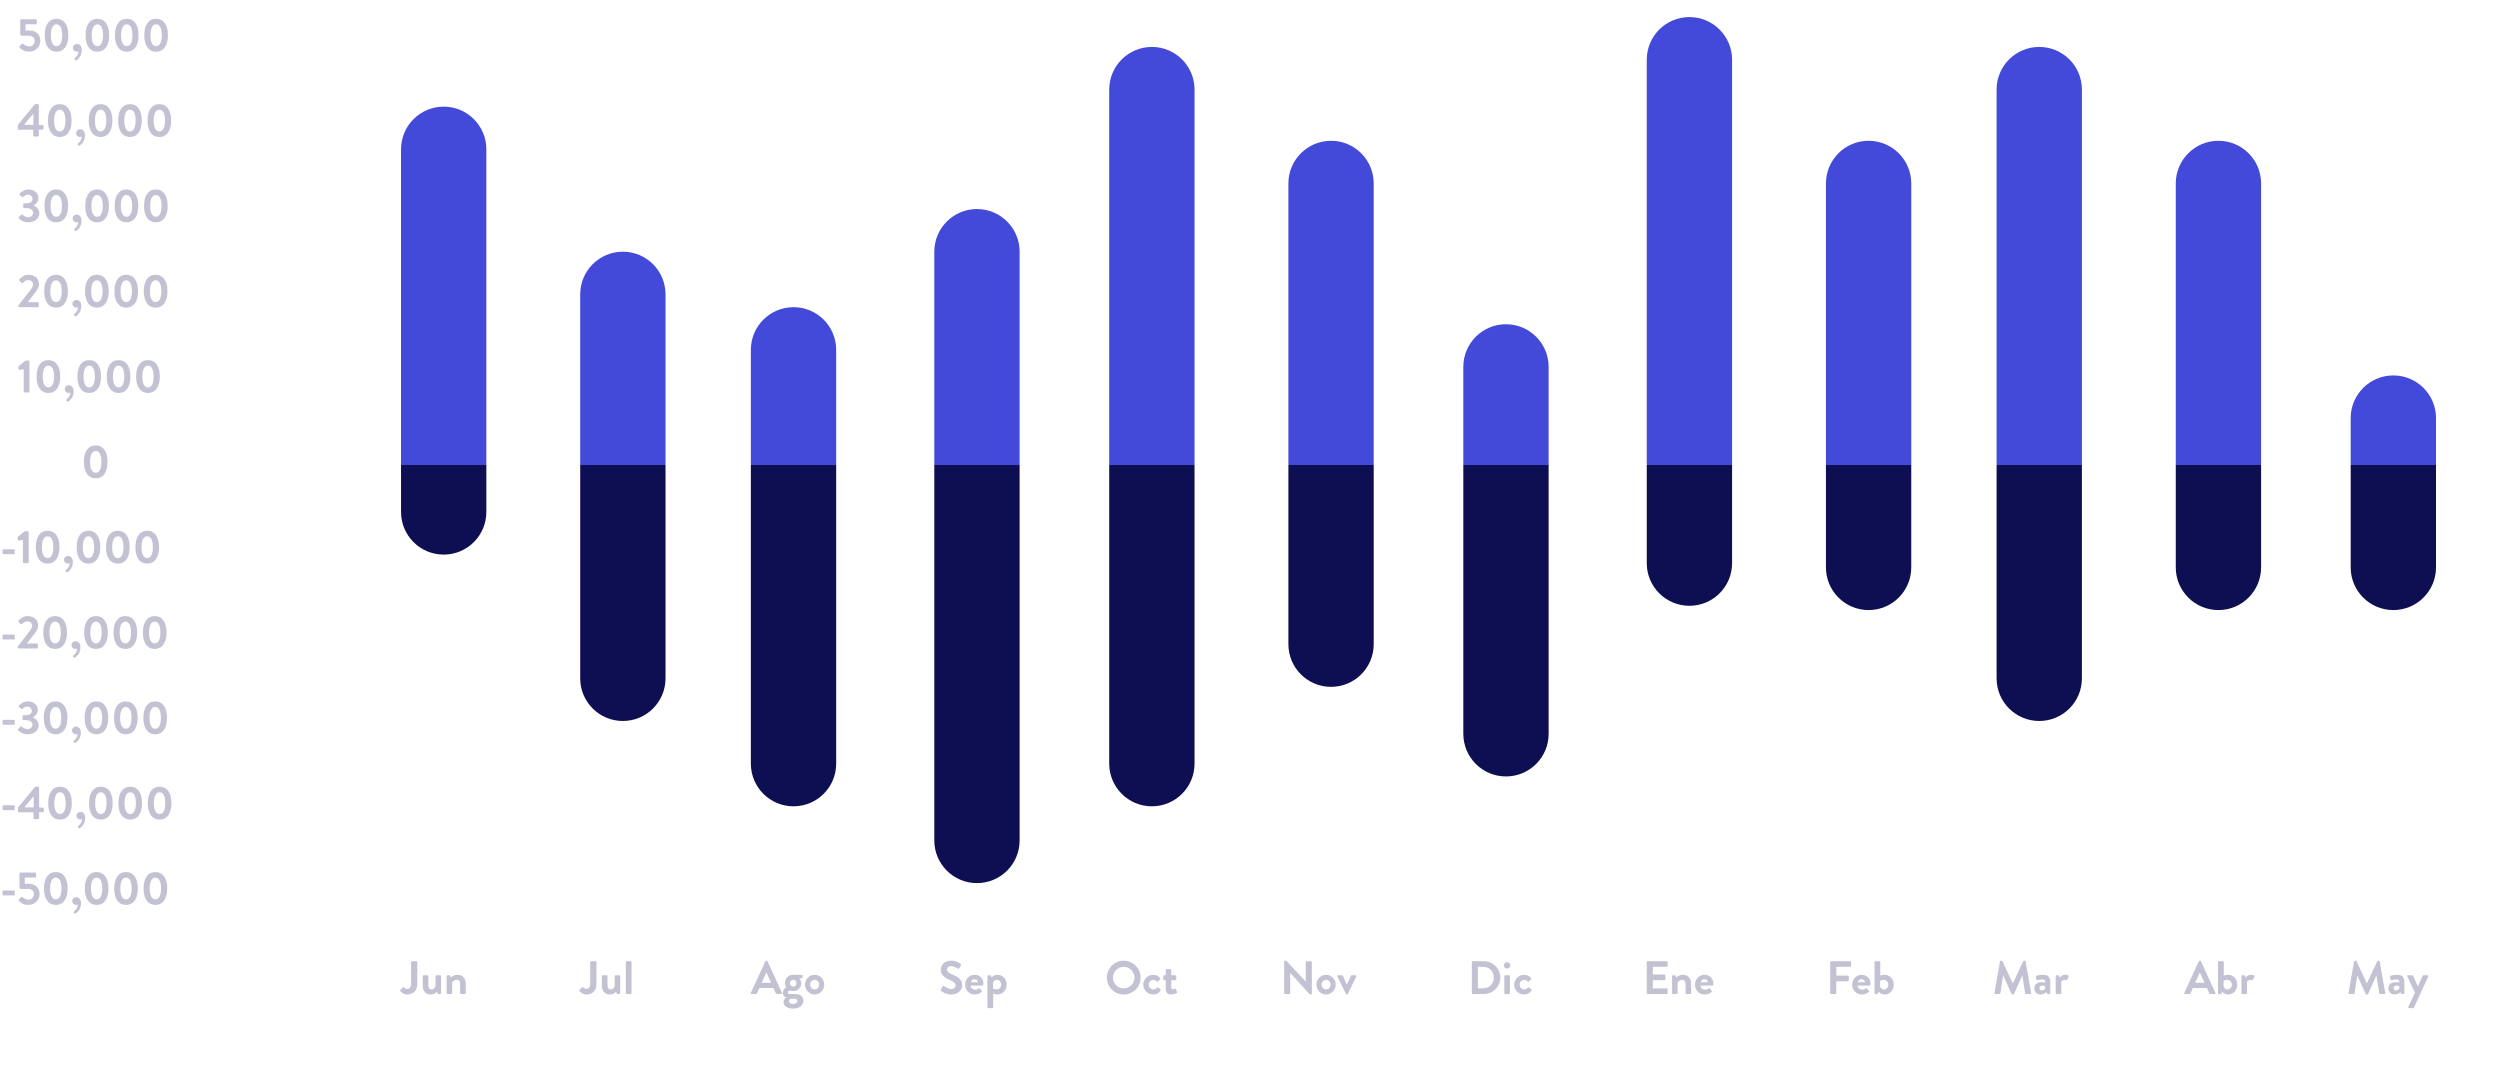 <svg width="586" height="253" viewBox="0 0 586 253" fill="none" xmlns="http://www.w3.org/2000/svg">
<path d="M4.385 30.405H7.784V31.791C7.784 31.901 7.883 32 7.993 32H8.906C9.016 32 9.115 31.901 9.115 31.791L9.104 30.383H9.984C10.105 30.383 10.193 30.284 10.193 30.174V29.492C10.193 29.382 10.105 29.294 9.984 29.294H9.104V24.608C9.104 24.487 9.005 24.399 8.895 24.399H8.301C8.224 24.399 8.169 24.432 8.136 24.465L4.176 29.283V30.196C4.176 30.306 4.264 30.405 4.385 30.405ZM5.628 29.261L7.828 26.621V29.261H5.628ZM14.007 32.11C15.767 32.11 16.779 30.669 16.779 28.26C16.779 25.851 15.767 24.41 14.007 24.41C12.246 24.41 11.235 25.851 11.235 28.26C11.235 30.669 12.246 32.11 14.007 32.11ZM14.007 30.812C13.159 30.812 12.675 29.899 12.675 28.26C12.675 26.632 13.159 25.708 14.007 25.708C14.854 25.708 15.338 26.632 15.338 28.26C15.338 29.899 14.854 30.812 14.007 30.812ZM17.845 31.219C17.845 31.703 18.252 32.11 18.736 32.11C18.967 32.11 19.143 32.022 19.154 32.022C19.154 32.946 18.395 33.518 18.274 33.628C18.164 33.716 18.153 33.837 18.23 33.925L18.395 34.101C18.494 34.2 18.571 34.189 18.67 34.123C19.077 33.87 19.924 33.1 19.924 31.747C19.924 30.658 19.286 30.306 18.813 30.306C18.252 30.306 17.845 30.724 17.845 31.219ZM23.578 32.11C25.338 32.11 26.35 30.669 26.35 28.26C26.35 25.851 25.338 24.41 23.578 24.41C21.818 24.41 20.806 25.851 20.806 28.26C20.806 30.669 21.818 32.11 23.578 32.11ZM23.578 30.812C22.731 30.812 22.247 29.899 22.247 28.26C22.247 26.632 22.731 25.708 23.578 25.708C24.425 25.708 24.909 26.632 24.909 28.26C24.909 29.899 24.425 30.812 23.578 30.812ZM30.463 32.11C32.224 32.11 33.236 30.669 33.236 28.26C33.236 25.851 32.224 24.41 30.463 24.41C28.703 24.41 27.692 25.851 27.692 28.26C27.692 30.669 28.703 32.11 30.463 32.11ZM30.463 30.812C29.616 30.812 29.133 29.899 29.133 28.26C29.133 26.632 29.616 25.708 30.463 25.708C31.311 25.708 31.794 26.632 31.794 28.26C31.794 29.899 31.311 30.812 30.463 30.812ZM37.349 32.11C39.109 32.11 40.121 30.669 40.121 28.26C40.121 25.851 39.109 24.41 37.349 24.41C35.589 24.41 34.577 25.851 34.577 28.26C34.577 30.669 35.589 32.11 37.349 32.11ZM37.349 30.812C36.502 30.812 36.018 29.899 36.018 28.26C36.018 26.632 36.502 25.708 37.349 25.708C38.196 25.708 38.68 26.632 38.68 28.26C38.68 29.899 38.196 30.812 37.349 30.812Z" fill="#0E0E52" fill-opacity="0.25"/>
<path d="M4.627 11.197C4.902 11.527 5.617 12.11 6.794 12.11C8.312 12.11 9.456 10.966 9.456 9.591C9.456 8.15 8.499 7.149 6.937 7.149H5.991V5.686H8.433C8.554 5.686 8.642 5.587 8.642 5.477V4.729C8.642 4.619 8.554 4.52 8.433 4.52H4.957C4.836 4.52 4.748 4.619 4.748 4.729V7.974C4.748 8.15 4.869 8.359 5.089 8.359H6.783C7.652 8.359 8.114 8.909 8.114 9.591C8.114 10.284 7.586 10.889 6.838 10.889C6.101 10.889 5.463 10.317 5.419 10.273C5.331 10.196 5.232 10.218 5.155 10.284L4.605 10.823C4.473 10.955 4.484 11.032 4.627 11.197ZM13.255 12.11C15.014 12.11 16.026 10.669 16.026 8.26C16.026 5.851 15.014 4.41 13.255 4.41C11.495 4.41 10.482 5.851 10.482 8.26C10.482 10.669 11.495 12.11 13.255 12.11ZM13.255 10.812C12.408 10.812 11.924 9.899 11.924 8.26C11.924 6.632 12.408 5.708 13.255 5.708C14.101 5.708 14.585 6.632 14.585 8.26C14.585 9.899 14.101 10.812 13.255 10.812ZM17.093 11.219C17.093 11.703 17.5 12.11 17.984 12.11C18.215 12.11 18.391 12.022 18.402 12.022C18.402 12.946 17.643 13.518 17.522 13.628C17.412 13.716 17.401 13.837 17.478 13.925L17.643 14.101C17.742 14.2 17.819 14.189 17.918 14.123C18.325 13.87 19.172 13.1 19.172 11.747C19.172 10.658 18.534 10.306 18.061 10.306C17.5 10.306 17.093 10.724 17.093 11.219ZM22.826 12.11C24.586 12.11 25.598 10.669 25.598 8.26C25.598 5.851 24.586 4.41 22.826 4.41C21.066 4.41 20.054 5.851 20.054 8.26C20.054 10.669 21.066 12.11 22.826 12.11ZM22.826 10.812C21.979 10.812 21.495 9.899 21.495 8.26C21.495 6.632 21.979 5.708 22.826 5.708C23.673 5.708 24.157 6.632 24.157 8.26C24.157 9.899 23.673 10.812 22.826 10.812ZM29.712 12.11C31.472 12.11 32.484 10.669 32.484 8.26C32.484 5.851 31.472 4.41 29.712 4.41C27.952 4.41 26.94 5.851 26.94 8.26C26.94 10.669 27.952 12.11 29.712 12.11ZM29.712 10.812C28.865 10.812 28.381 9.899 28.381 8.26C28.381 6.632 28.865 5.708 29.712 5.708C30.559 5.708 31.043 6.632 31.043 8.26C31.043 9.899 30.559 10.812 29.712 10.812ZM36.597 12.11C38.357 12.11 39.369 10.669 39.369 8.26C39.369 5.851 38.357 4.41 36.597 4.41C34.837 4.41 33.825 5.851 33.825 8.26C33.825 10.669 34.837 12.11 36.597 12.11ZM36.597 10.812C35.75 10.812 35.266 9.899 35.266 8.26C35.266 6.632 35.75 5.708 36.597 5.708C37.444 5.708 37.928 6.632 37.928 8.26C37.928 9.899 37.444 10.812 36.597 10.812Z" fill="#0E0E52" fill-opacity="0.25"/>
<path d="M4.396 51.131C4.638 51.417 5.309 52.11 6.684 52.11C8.202 52.11 9.214 51.208 9.214 49.965C9.214 48.986 8.4 48.392 7.883 48.172V48.139C8.378 47.908 9.016 47.27 9.016 46.423C9.016 45.191 7.949 44.41 6.673 44.41C5.441 44.41 4.605 45.378 4.605 45.378C4.528 45.455 4.517 45.587 4.605 45.664L5.144 46.17C5.243 46.258 5.364 46.247 5.441 46.159C5.628 45.939 5.98 45.631 6.552 45.631C7.113 45.631 7.619 46.038 7.619 46.643C7.619 47.204 7.157 47.655 6.255 47.655H5.639C5.507 47.655 5.43 47.732 5.43 47.875V48.568C5.43 48.7 5.518 48.788 5.639 48.788H6.255C7.245 48.788 7.773 49.305 7.773 49.877C7.773 50.482 7.201 50.911 6.607 50.911C5.936 50.911 5.287 50.361 5.254 50.317C5.166 50.229 5.067 50.229 4.968 50.317L4.407 50.856C4.341 50.933 4.33 51.054 4.396 51.131ZM13.19 52.11C14.95 52.11 15.962 50.669 15.962 48.26C15.962 45.851 14.95 44.41 13.19 44.41C11.43 44.41 10.418 45.851 10.418 48.26C10.418 50.669 11.43 52.11 13.19 52.11ZM13.19 50.812C12.343 50.812 11.859 49.899 11.859 48.26C11.859 46.632 12.343 45.708 13.19 45.708C14.037 45.708 14.521 46.632 14.521 48.26C14.521 49.899 14.037 50.812 13.19 50.812ZM17.029 51.219C17.029 51.703 17.436 52.11 17.92 52.11C18.151 52.11 18.327 52.022 18.338 52.022C18.338 52.946 17.579 53.518 17.458 53.628C17.348 53.716 17.337 53.837 17.414 53.925L17.579 54.101C17.678 54.2 17.755 54.189 17.854 54.123C18.261 53.87 19.108 53.1 19.108 51.747C19.108 50.658 18.47 50.306 17.997 50.306C17.436 50.306 17.029 50.724 17.029 51.219ZM22.761 52.11C24.521 52.11 25.533 50.669 25.533 48.26C25.533 45.851 24.521 44.41 22.761 44.41C21.001 44.41 19.989 45.851 19.989 48.26C19.989 50.669 21.001 52.11 22.761 52.11ZM22.761 50.812C21.914 50.812 21.43 49.899 21.43 48.26C21.43 46.632 21.914 45.708 22.761 45.708C23.608 45.708 24.092 46.632 24.092 48.26C24.092 49.899 23.608 50.812 22.761 50.812ZM29.647 52.11C31.407 52.11 32.419 50.669 32.419 48.26C32.419 45.851 31.407 44.41 29.647 44.41C27.887 44.41 26.875 45.851 26.875 48.26C26.875 50.669 27.887 52.11 29.647 52.11ZM29.647 50.812C28.8 50.812 28.316 49.899 28.316 48.26C28.316 46.632 28.8 45.708 29.647 45.708C30.494 45.708 30.978 46.632 30.978 48.26C30.978 49.899 30.494 50.812 29.647 50.812ZM36.533 52.11C38.293 52.11 39.305 50.669 39.305 48.26C39.305 45.851 38.293 44.41 36.533 44.41C34.773 44.41 33.761 45.851 33.761 48.26C33.761 50.669 34.773 52.11 36.533 52.11ZM36.533 50.812C35.686 50.812 35.202 49.899 35.202 48.26C35.202 46.632 35.686 45.708 36.533 45.708C37.38 45.708 37.864 46.632 37.864 48.26C37.864 49.899 37.38 50.812 36.533 50.812Z" fill="#0E0E52" fill-opacity="0.25"/>
<path d="M114 120C114 125.523 109.523 130 104 130V130C98.477 130 94 125.523 94 120L94 109L114 109L114 120Z" fill="#0E0E52"/>
<path d="M239 197C239 202.523 234.523 207 229 207V207C223.477 207 219 202.523 219 197L219 109L239 109L239 197Z" fill="#0E0E52"/>
<path d="M571 133C571 138.523 566.523 143 561 143V143C555.477 143 551 138.523 551 133L551 109L571 109L571 133Z" fill="#0E0E52"/>
<path d="M530 133C530 138.523 525.523 143 520 143V143C514.477 143 510 138.523 510 133L510 109L530 109L530 133Z" fill="#0E0E52"/>
<path d="M488 159C488 164.523 483.523 169 478 169V169C472.477 169 468 164.523 468 159L468 109L488 109L488 159Z" fill="#0E0E52"/>
<path d="M448 133C448 138.523 443.523 143 438 143V143C432.477 143 428 138.523 428 133L428 109L448 109L448 133Z" fill="#0E0E52"/>
<path d="M406 132C406 137.523 401.523 142 396 142V142C390.477 142 386 137.523 386 132L386 109L406 109L406 132Z" fill="#0E0E52"/>
<path d="M363 172C363 177.523 358.523 182 353 182V182C347.477 182 343 177.523 343 172L343 109L363 109L363 172Z" fill="#0E0E52"/>
<path d="M322 151C322 156.523 317.523 161 312 161V161C306.477 161 302 156.523 302 151L302 109L322 109L322 151Z" fill="#0E0E52"/>
<path d="M196 179C196 184.523 191.523 189 186 189V189C180.477 189 176 184.523 176 179L176 109L196 109L196 179Z" fill="#0E0E52"/>
<path d="M156 159C156 164.523 151.523 169 146 169V169C140.477 169 136 164.523 136 159L136 109L156 109L156 159Z" fill="#0E0E52"/>
<path d="M280 179C280 184.523 275.523 189 270 189V189C264.477 189 260 184.523 260 179L260 109L280 109L280 179Z" fill="#0E0E52"/>
<path d="M345.001 232.791C345.001 232.901 345.089 233 345.199 233H347.806C349.929 233 351.667 231.273 351.667 229.139C351.667 227.027 349.929 225.3 347.806 225.3H345.199C345.089 225.3 345.001 225.399 345.001 225.509V232.791ZM346.42 231.658V226.631H347.674C349.104 226.631 350.149 227.709 350.149 229.139C350.149 230.58 349.104 231.658 347.674 231.658H346.42ZM353.258 227.038C353.687 227.038 354.028 226.697 354.028 226.279C354.028 225.861 353.687 225.52 353.258 225.52C352.84 225.52 352.51 225.861 352.51 226.279C352.51 226.697 352.84 227.038 353.258 227.038ZM352.609 232.791C352.609 232.901 352.708 233 352.818 233H353.731C353.841 233 353.94 232.901 353.94 232.791V228.809C353.94 228.688 353.841 228.6 353.731 228.6H352.818C352.708 228.6 352.609 228.688 352.609 228.809V232.791ZM354.922 230.8C354.922 232.12 356.011 233.11 357.254 233.11C358.035 233.11 358.618 232.769 358.992 232.186C359.069 232.076 359.025 231.966 358.915 231.878L358.442 231.471C358.354 231.405 358.244 231.427 358.167 231.504C357.969 231.691 357.76 231.922 357.287 231.922C356.693 231.922 356.22 231.427 356.22 230.8C356.22 230.184 356.704 229.678 357.298 229.678C357.606 229.678 357.881 229.832 358.057 230.03C358.134 230.096 358.233 230.151 358.332 230.063L358.838 229.579C358.948 229.502 358.97 229.37 358.893 229.271C358.475 228.765 357.947 228.49 357.265 228.49C356.033 228.49 354.922 229.502 354.922 230.8Z" fill="#0E0E52" fill-opacity="0.25"/>
<path d="M467.495 232.747C467.473 232.901 467.561 233 467.704 233H468.694C468.793 233 468.881 232.912 468.892 232.835L469.53 228.666C469.541 228.666 469.563 228.666 469.563 228.666L471.51 232.989C471.543 233.055 471.598 233.11 471.697 233.11H471.895C471.994 233.11 472.06 233.055 472.082 232.989L474.007 228.666C474.007 228.666 474.029 228.666 474.04 228.666L474.689 232.835C474.711 232.912 474.799 233 474.898 233H475.899C476.042 233 476.13 232.901 476.097 232.747L474.799 225.355C474.788 225.267 474.722 225.19 474.601 225.19H474.425C474.326 225.19 474.271 225.234 474.238 225.3L471.818 230.492C471.807 230.492 471.807 230.492 471.785 230.492L469.365 225.3C469.332 225.234 469.266 225.19 469.178 225.19H469.002C468.881 225.19 468.815 225.267 468.804 225.355L467.495 232.747ZM476.837 231.603C476.837 232.538 477.442 233.11 478.322 233.11C479.004 233.11 479.411 232.78 479.664 232.549L479.796 232.846C479.851 232.967 479.906 233 479.983 233H480.379C480.489 233 480.588 232.901 480.588 232.791V230.404C480.588 229.205 480.269 228.49 478.894 228.49C478.19 228.49 477.486 228.666 477.398 228.699C477.299 228.732 477.211 228.809 477.244 228.974L477.343 229.546C477.365 229.689 477.442 229.788 477.596 229.744C477.849 229.667 478.421 229.579 478.828 229.579C479.235 229.579 479.411 229.777 479.4 230.338C479.4 230.338 479.037 230.217 478.597 230.217C477.475 230.217 476.837 230.822 476.837 231.603ZM478.047 231.603C478.047 231.251 478.333 231.009 478.762 231.009C479.081 231.009 479.378 231.141 479.378 231.141V231.746C479.312 231.878 478.971 232.175 478.619 232.175C478.278 232.175 478.047 231.933 478.047 231.603ZM481.85 232.791C481.85 232.901 481.949 233 482.059 233H482.906C483.06 233 483.159 232.945 483.159 232.791V230.129C483.236 229.975 483.5 229.678 483.94 229.678C484.061 229.678 484.226 229.733 484.259 229.744C484.347 229.788 484.457 229.744 484.512 229.645L484.919 228.93C485.051 228.655 484.589 228.49 484.072 228.49C483.39 228.49 482.983 228.952 482.829 229.172L482.675 228.743C482.642 228.655 482.576 228.6 482.477 228.6H482.059C481.949 228.6 481.85 228.688 481.85 228.809V232.791Z" fill="#0E0E52" fill-opacity="0.25"/>
<path d="M429.001 232.791C429.001 232.901 429.089 233 429.21 233H430.222C430.332 233 430.431 232.901 430.431 232.791V230.008H433.148C433.258 230.008 433.357 229.909 433.357 229.799V228.897C433.357 228.787 433.258 228.688 433.148 228.688H430.431V226.62H433.687C433.808 226.62 433.896 226.521 433.896 226.411V225.509C433.896 225.399 433.808 225.3 433.687 225.3H429.21C429.089 225.3 429.001 225.399 429.001 225.509V232.791ZM434.152 230.8C434.152 232.065 435.087 233.11 436.407 233.11C437.122 233.11 437.683 232.846 438.046 232.505C438.156 232.417 438.134 232.296 438.057 232.219L437.606 231.702C437.529 231.614 437.43 231.636 437.32 231.702C437.122 231.845 436.803 231.977 436.462 231.977C435.824 231.977 435.439 231.471 435.406 231.02H438.222C438.321 231.02 438.42 230.943 438.431 230.833C438.442 230.756 438.453 230.613 438.453 230.536C438.453 229.348 437.529 228.49 436.396 228.49C435.087 228.49 434.152 229.557 434.152 230.8ZM435.505 230.25C435.56 229.832 435.923 229.502 436.363 229.502C436.781 229.502 437.133 229.843 437.166 230.25H435.505ZM439.381 232.791C439.381 232.901 439.48 233 439.59 233H440.019C440.118 233 440.195 232.912 440.228 232.791L440.338 232.45C440.338 232.45 440.855 233.11 441.779 233.11C442.978 233.11 443.891 232.065 443.891 230.8C443.891 229.513 443.022 228.49 441.713 228.49C441.273 228.49 440.932 228.611 440.734 228.688V225.509C440.734 225.399 440.635 225.3 440.525 225.3H439.59C439.48 225.3 439.381 225.399 439.381 225.509V232.791ZM440.69 231.207V229.931C440.69 229.931 440.998 229.678 441.548 229.678C442.164 229.678 442.615 230.184 442.615 230.8C442.615 231.416 442.197 231.922 441.614 231.922C441.031 231.922 440.767 231.471 440.69 231.207Z" fill="#0E0E52" fill-opacity="0.25"/>
<path d="M386.001 232.791C386.001 232.901 386.089 233 386.21 233H390.687C390.808 233 390.896 232.901 390.896 232.791V231.889C390.896 231.779 390.808 231.68 390.687 231.68H387.431V229.755H390.148C390.258 229.755 390.357 229.667 390.357 229.546V228.633C390.357 228.523 390.258 228.424 390.148 228.424H387.431V226.62H390.687C390.808 226.62 390.896 226.521 390.896 226.411V225.509C390.896 225.399 390.808 225.3 390.687 225.3H386.21C386.089 225.3 386.001 225.399 386.001 225.509V232.791ZM391.933 232.791C391.933 232.901 392.032 233 392.142 233H392.956C393.165 233 393.231 232.945 393.231 232.791V230.371C393.341 230.074 393.693 229.678 394.265 229.678C394.793 229.678 395.09 230.041 395.09 230.613V232.791C395.09 232.901 395.178 233 395.299 233H396.201C396.311 233 396.41 232.901 396.41 232.791V230.679C396.41 229.535 395.849 228.49 394.452 228.49C393.605 228.49 393.066 228.963 392.901 229.139L392.747 228.732C392.714 228.655 392.659 228.6 392.56 228.6H392.142C392.032 228.6 391.933 228.688 391.933 228.809V232.791ZM397.308 230.8C397.308 232.065 398.243 233.11 399.563 233.11C400.278 233.11 400.839 232.846 401.202 232.505C401.312 232.417 401.29 232.296 401.213 232.219L400.762 231.702C400.685 231.614 400.586 231.636 400.476 231.702C400.278 231.845 399.959 231.977 399.618 231.977C398.98 231.977 398.595 231.471 398.562 231.02H401.378C401.477 231.02 401.576 230.943 401.587 230.833C401.598 230.756 401.609 230.613 401.609 230.536C401.609 229.348 400.685 228.49 399.552 228.49C398.243 228.49 397.308 229.557 397.308 230.8ZM398.661 230.25C398.716 229.832 399.079 229.502 399.519 229.502C399.937 229.502 400.289 229.843 400.322 230.25H398.661Z" fill="#0E0E52" fill-opacity="0.25"/>
<path d="M22.443 112.11C24.203 112.11 25.215 110.669 25.215 108.26C25.215 105.851 24.203 104.41 22.443 104.41C20.683 104.41 19.671 105.851 19.671 108.26C19.671 110.669 20.683 112.11 22.443 112.11ZM22.443 110.812C21.596 110.812 21.112 109.899 21.112 108.26C21.112 106.632 21.596 105.708 22.443 105.708C23.29 105.708 23.774 106.632 23.774 108.26C23.774 109.899 23.29 110.812 22.443 110.812Z" fill="#0E0E52" fill-opacity="0.25"/>
<path d="M5.551 91.791C5.551 91.901 5.639 92 5.76 92H6.706C6.816 92 6.904 91.901 6.904 91.791V84.729C6.904 84.619 6.816 84.52 6.706 84.52H5.936L4.352 85.851C4.308 85.895 4.286 85.961 4.297 86.049L4.363 86.588C4.374 86.687 4.484 86.753 4.583 86.731L5.551 86.522V91.791ZM11.342 92.11C13.102 92.11 14.114 90.669 14.114 88.26C14.114 85.851 13.102 84.41 11.342 84.41C9.582 84.41 8.57 85.851 8.57 88.26C8.57 90.669 9.582 92.11 11.342 92.11ZM11.342 90.812C10.495 90.812 10.011 89.899 10.011 88.26C10.011 86.632 10.495 85.708 11.342 85.708C12.189 85.708 12.673 86.632 12.673 88.26C12.673 89.899 12.189 90.812 11.342 90.812ZM15.181 91.219C15.181 91.703 15.588 92.11 16.072 92.11C16.303 92.11 16.479 92.022 16.49 92.022C16.49 92.946 15.731 93.518 15.61 93.628C15.5 93.716 15.489 93.837 15.566 93.925L15.731 94.101C15.83 94.2 15.907 94.189 16.006 94.123C16.413 93.87 17.26 93.1 17.26 91.747C17.26 90.658 16.622 90.306 16.149 90.306C15.588 90.306 15.181 90.724 15.181 91.219ZM20.914 92.11C22.674 92.11 23.686 90.669 23.686 88.26C23.686 85.851 22.674 84.41 20.914 84.41C19.154 84.41 18.142 85.851 18.142 88.26C18.142 90.669 19.154 92.11 20.914 92.11ZM20.914 90.812C20.067 90.812 19.583 89.899 19.583 88.26C19.583 86.632 20.067 85.708 20.914 85.708C21.761 85.708 22.245 86.632 22.245 88.26C22.245 89.899 21.761 90.812 20.914 90.812ZM27.799 92.11C29.559 92.11 30.571 90.669 30.571 88.26C30.571 85.851 29.559 84.41 27.799 84.41C26.039 84.41 25.027 85.851 25.027 88.26C25.027 90.669 26.039 92.11 27.799 92.11ZM27.799 90.812C26.952 90.812 26.468 89.899 26.468 88.26C26.468 86.632 26.952 85.708 27.799 85.708C28.646 85.708 29.13 86.632 29.13 88.26C29.13 89.899 28.646 90.812 27.799 90.812ZM34.685 92.11C36.445 92.11 37.457 90.669 37.457 88.26C37.457 85.851 36.445 84.41 34.685 84.41C32.925 84.41 31.913 85.851 31.913 88.26C31.913 90.669 32.925 92.11 34.685 92.11ZM34.685 90.812C33.838 90.812 33.354 89.899 33.354 88.26C33.354 86.632 33.838 85.708 34.685 85.708C35.532 85.708 36.016 86.632 36.016 88.26C36.016 89.899 35.532 90.812 34.685 90.812Z" fill="#0E0E52" fill-opacity="0.25"/>
<path d="M4.341 71.791C4.341 71.901 4.429 72 4.55 72H8.884C8.994 72 9.093 71.901 9.093 71.791V71.032C9.093 70.922 8.994 70.823 8.884 70.823H6.508C7.091 70.086 7.927 69.052 8.4 68.381C8.829 67.765 9.137 67.314 9.137 66.599C9.137 65.411 8.257 64.41 6.684 64.41C5.375 64.41 4.517 65.488 4.517 65.488C4.44 65.576 4.462 65.708 4.528 65.774L5.056 66.302C5.144 66.39 5.265 66.39 5.353 66.302C5.606 66.027 6.057 65.653 6.585 65.653C7.377 65.653 7.751 66.159 7.751 66.654C7.751 67.028 7.531 67.457 7.19 67.875C6.453 68.854 5.067 70.658 4.341 71.538V71.791ZM13.136 72.11C14.896 72.11 15.908 70.669 15.908 68.26C15.908 65.851 14.896 64.41 13.136 64.41C11.376 64.41 10.364 65.851 10.364 68.26C10.364 70.669 11.376 72.11 13.136 72.11ZM13.136 70.812C12.289 70.812 11.805 69.899 11.805 68.26C11.805 66.632 12.289 65.708 13.136 65.708C13.983 65.708 14.467 66.632 14.467 68.26C14.467 69.899 13.983 70.812 13.136 70.812ZM16.975 71.219C16.975 71.703 17.382 72.11 17.866 72.11C18.097 72.11 18.273 72.022 18.284 72.022C18.284 72.946 17.525 73.518 17.404 73.628C17.294 73.716 17.283 73.837 17.36 73.925L17.525 74.101C17.624 74.2 17.701 74.189 17.8 74.123C18.207 73.87 19.054 73.1 19.054 71.747C19.054 70.658 18.416 70.306 17.943 70.306C17.382 70.306 16.975 70.724 16.975 71.219ZM22.708 72.11C24.468 72.11 25.48 70.669 25.48 68.26C25.48 65.851 24.468 64.41 22.708 64.41C20.948 64.41 19.936 65.851 19.936 68.26C19.936 70.669 20.948 72.11 22.708 72.11ZM22.708 70.812C21.861 70.812 21.377 69.899 21.377 68.26C21.377 66.632 21.861 65.708 22.708 65.708C23.555 65.708 24.039 66.632 24.039 68.26C24.039 69.899 23.555 70.812 22.708 70.812ZM29.593 72.11C31.353 72.11 32.365 70.669 32.365 68.26C32.365 65.851 31.353 64.41 29.593 64.41C27.833 64.41 26.821 65.851 26.821 68.26C26.821 70.669 27.833 72.11 29.593 72.11ZM29.593 70.812C28.746 70.812 28.262 69.899 28.262 68.26C28.262 66.632 28.746 65.708 29.593 65.708C30.44 65.708 30.924 66.632 30.924 68.26C30.924 69.899 30.44 70.812 29.593 70.812ZM36.479 72.11C38.239 72.11 39.251 70.669 39.251 68.26C39.251 65.851 38.239 64.41 36.479 64.41C34.719 64.41 33.707 65.851 33.707 68.26C33.707 70.669 34.719 72.11 36.479 72.11ZM36.479 70.812C35.632 70.812 35.148 69.899 35.148 68.26C35.148 66.632 35.632 65.708 36.479 65.708C37.326 65.708 37.81 66.632 37.81 68.26C37.81 69.899 37.326 70.812 36.479 70.812Z" fill="#0E0E52" fill-opacity="0.25"/>
<path d="M0.803 149.888H3.256C3.377 149.888 3.465 149.8 3.465 149.69V148.953C3.465 148.832 3.377 148.744 3.256 148.744H0.803C0.682 148.744 0.594 148.832 0.594 148.953V149.69C0.594 149.8 0.682 149.888 0.803 149.888ZM4.133 151.791C4.133 151.901 4.221 152 4.342 152H8.676C8.786 152 8.885 151.901 8.885 151.791V151.032C8.885 150.922 8.786 150.823 8.676 150.823H6.3C6.883 150.086 7.719 149.052 8.192 148.381C8.621 147.765 8.929 147.314 8.929 146.599C8.929 145.411 8.049 144.41 6.476 144.41C5.167 144.41 4.309 145.488 4.309 145.488C4.232 145.576 4.254 145.708 4.32 145.774L4.848 146.302C4.936 146.39 5.057 146.39 5.145 146.302C5.398 146.027 5.849 145.653 6.377 145.653C7.169 145.653 7.543 146.159 7.543 146.654C7.543 147.028 7.323 147.457 6.982 147.875C6.245 148.854 4.859 150.658 4.133 151.538V151.791ZM12.928 152.11C14.688 152.11 15.7 150.669 15.7 148.26C15.7 145.851 14.688 144.41 12.928 144.41C11.168 144.41 10.156 145.851 10.156 148.26C10.156 150.669 11.168 152.11 12.928 152.11ZM12.928 150.812C12.081 150.812 11.597 149.899 11.597 148.26C11.597 146.632 12.081 145.708 12.928 145.708C13.775 145.708 14.259 146.632 14.259 148.26C14.259 149.899 13.775 150.812 12.928 150.812ZM16.767 151.219C16.767 151.703 17.174 152.11 17.658 152.11C17.889 152.11 18.065 152.022 18.076 152.022C18.076 152.946 17.317 153.518 17.196 153.628C17.086 153.716 17.075 153.837 17.152 153.925L17.317 154.101C17.416 154.2 17.493 154.189 17.592 154.123C17.999 153.87 18.846 153.1 18.846 151.747C18.846 150.658 18.208 150.306 17.735 150.306C17.174 150.306 16.767 150.724 16.767 151.219ZM22.5 152.11C24.26 152.11 25.272 150.669 25.272 148.26C25.272 145.851 24.26 144.41 22.5 144.41C20.74 144.41 19.728 145.851 19.728 148.26C19.728 150.669 20.74 152.11 22.5 152.11ZM22.5 150.812C21.653 150.812 21.169 149.899 21.169 148.26C21.169 146.632 21.653 145.708 22.5 145.708C23.347 145.708 23.831 146.632 23.831 148.26C23.831 149.899 23.347 150.812 22.5 150.812ZM29.385 152.11C31.145 152.11 32.157 150.669 32.157 148.26C32.157 145.851 31.145 144.41 29.385 144.41C27.625 144.41 26.613 145.851 26.613 148.26C26.613 150.669 27.625 152.11 29.385 152.11ZM29.385 150.812C28.538 150.812 28.054 149.899 28.054 148.26C28.054 146.632 28.538 145.708 29.385 145.708C30.232 145.708 30.716 146.632 30.716 148.26C30.716 149.899 30.232 150.812 29.385 150.812ZM36.271 152.11C38.031 152.11 39.043 150.669 39.043 148.26C39.043 145.851 38.031 144.41 36.271 144.41C34.511 144.41 33.499 145.851 33.499 148.26C33.499 150.669 34.511 152.11 36.271 152.11ZM36.271 150.812C35.424 150.812 34.94 149.899 34.94 148.26C34.94 146.632 35.424 145.708 36.271 145.708C37.118 145.708 37.602 146.632 37.602 148.26C37.602 149.899 37.118 150.812 36.271 150.812Z" fill="#0E0E52" fill-opacity="0.25"/>
<path d="M0.803 129.888H3.256C3.377 129.888 3.465 129.8 3.465 129.69V128.953C3.465 128.832 3.377 128.744 3.256 128.744H0.803C0.682 128.744 0.594 128.832 0.594 128.953V129.69C0.594 129.8 0.682 129.888 0.803 129.888ZM5.375 131.791C5.375 131.901 5.463 132 5.584 132H6.53C6.64 132 6.728 131.901 6.728 131.791V124.729C6.728 124.619 6.64 124.52 6.53 124.52H5.76L4.176 125.851C4.132 125.895 4.11 125.961 4.121 126.049L4.187 126.588C4.198 126.687 4.308 126.753 4.407 126.731L5.375 126.522V131.791ZM11.167 132.11C12.927 132.11 13.939 130.669 13.939 128.26C13.939 125.851 12.927 124.41 11.167 124.41C9.407 124.41 8.395 125.851 8.395 128.26C8.395 130.669 9.407 132.11 11.167 132.11ZM11.167 130.812C10.32 130.812 9.836 129.899 9.836 128.26C9.836 126.632 10.32 125.708 11.167 125.708C12.014 125.708 12.498 126.632 12.498 128.26C12.498 129.899 12.014 130.812 11.167 130.812ZM15.005 131.219C15.005 131.703 15.412 132.11 15.896 132.11C16.127 132.11 16.303 132.022 16.314 132.022C16.314 132.946 15.555 133.518 15.434 133.628C15.324 133.716 15.313 133.837 15.39 133.925L15.555 134.101C15.654 134.2 15.731 134.189 15.83 134.123C16.237 133.87 17.084 133.1 17.084 131.747C17.084 130.658 16.446 130.306 15.973 130.306C15.412 130.306 15.005 130.724 15.005 131.219ZM20.738 132.11C22.498 132.11 23.51 130.669 23.51 128.26C23.51 125.851 22.498 124.41 20.738 124.41C18.978 124.41 17.966 125.851 17.966 128.26C17.966 130.669 18.978 132.11 20.738 132.11ZM20.738 130.812C19.891 130.812 19.407 129.899 19.407 128.26C19.407 126.632 19.891 125.708 20.738 125.708C21.585 125.708 22.069 126.632 22.069 128.26C22.069 129.899 21.585 130.812 20.738 130.812ZM27.624 132.11C29.384 132.11 30.396 130.669 30.396 128.26C30.396 125.851 29.384 124.41 27.624 124.41C25.864 124.41 24.852 125.851 24.852 128.26C24.852 130.669 25.864 132.11 27.624 132.11ZM27.624 130.812C26.777 130.812 26.293 129.899 26.293 128.26C26.293 126.632 26.777 125.708 27.624 125.708C28.471 125.708 28.955 126.632 28.955 128.26C28.955 129.899 28.471 130.812 27.624 130.812ZM34.509 132.11C36.269 132.11 37.281 130.669 37.281 128.26C37.281 125.851 36.269 124.41 34.509 124.41C32.749 124.41 31.737 125.851 31.737 128.26C31.737 130.669 32.749 132.11 34.509 132.11ZM34.509 130.812C33.662 130.812 33.178 129.899 33.178 128.26C33.178 126.632 33.662 125.708 34.509 125.708C35.356 125.708 35.84 126.632 35.84 128.26C35.84 129.899 35.356 130.812 34.509 130.812Z" fill="#0E0E52" fill-opacity="0.25"/>
<path d="M0.803 169.888H3.256C3.377 169.888 3.465 169.8 3.465 169.69V168.953C3.465 168.832 3.377 168.744 3.256 168.744H0.803C0.682 168.744 0.594 168.832 0.594 168.953V169.69C0.594 169.8 0.682 169.888 0.803 169.888ZM4.242 171.131C4.484 171.417 5.155 172.11 6.53 172.11C8.048 172.11 9.06 171.208 9.06 169.965C9.06 168.986 8.246 168.392 7.729 168.172V168.139C8.224 167.908 8.862 167.27 8.862 166.423C8.862 165.191 7.795 164.41 6.519 164.41C5.287 164.41 4.451 165.378 4.451 165.378C4.374 165.455 4.363 165.587 4.451 165.664L4.99 166.17C5.089 166.258 5.21 166.247 5.287 166.159C5.474 165.939 5.826 165.631 6.398 165.631C6.959 165.631 7.465 166.038 7.465 166.643C7.465 167.204 7.003 167.655 6.101 167.655H5.485C5.353 167.655 5.276 167.732 5.276 167.875V168.568C5.276 168.7 5.364 168.788 5.485 168.788H6.101C7.091 168.788 7.619 169.305 7.619 169.877C7.619 170.482 7.047 170.911 6.453 170.911C5.782 170.911 5.133 170.361 5.1 170.317C5.012 170.229 4.913 170.229 4.814 170.317L4.253 170.856C4.187 170.933 4.176 171.054 4.242 171.131ZM13.036 172.11C14.796 172.11 15.808 170.669 15.808 168.26C15.808 165.851 14.796 164.41 13.036 164.41C11.276 164.41 10.264 165.851 10.264 168.26C10.264 170.669 11.276 172.11 13.036 172.11ZM13.036 170.812C12.189 170.812 11.705 169.899 11.705 168.26C11.705 166.632 12.189 165.708 13.036 165.708C13.883 165.708 14.367 166.632 14.367 168.26C14.367 169.899 13.883 170.812 13.036 170.812ZM16.875 171.219C16.875 171.703 17.282 172.11 17.765 172.11C17.997 172.11 18.172 172.022 18.183 172.022C18.183 172.946 17.424 173.518 17.303 173.628C17.194 173.716 17.183 173.837 17.259 173.925L17.424 174.101C17.523 174.2 17.601 174.189 17.7 174.123C18.107 173.87 18.953 173.1 18.953 171.747C18.953 170.658 18.316 170.306 17.843 170.306C17.282 170.306 16.875 170.724 16.875 171.219ZM22.607 172.11C24.367 172.11 25.379 170.669 25.379 168.26C25.379 165.851 24.367 164.41 22.607 164.41C20.847 164.41 19.835 165.851 19.835 168.26C19.835 170.669 20.847 172.11 22.607 172.11ZM22.607 170.812C21.76 170.812 21.276 169.899 21.276 168.26C21.276 166.632 21.76 165.708 22.607 165.708C23.454 165.708 23.938 166.632 23.938 168.26C23.938 169.899 23.454 170.812 22.607 170.812ZM29.493 172.11C31.253 172.11 32.265 170.669 32.265 168.26C32.265 165.851 31.253 164.41 29.493 164.41C27.733 164.41 26.721 165.851 26.721 168.26C26.721 170.669 27.733 172.11 29.493 172.11ZM29.493 170.812C28.646 170.812 28.162 169.899 28.162 168.26C28.162 166.632 28.646 165.708 29.493 165.708C30.34 165.708 30.824 166.632 30.824 168.26C30.824 169.899 30.34 170.812 29.493 170.812ZM36.379 172.11C38.139 172.11 39.151 170.669 39.151 168.26C39.151 165.851 38.139 164.41 36.379 164.41C34.618 164.41 33.606 165.851 33.606 168.26C33.606 170.669 34.618 172.11 36.379 172.11ZM36.379 170.812C35.532 170.812 35.047 169.899 35.047 168.26C35.047 166.632 35.532 165.708 36.379 165.708C37.225 165.708 37.709 166.632 37.709 168.26C37.709 169.899 37.225 170.812 36.379 170.812Z" fill="#0E0E52" fill-opacity="0.25"/>
<path d="M0.803 209.888H3.256C3.377 209.888 3.465 209.8 3.465 209.69V208.953C3.465 208.832 3.377 208.744 3.256 208.744H0.803C0.682 208.744 0.594 208.832 0.594 208.953V209.69C0.594 209.8 0.682 209.888 0.803 209.888ZM4.451 211.197C4.726 211.527 5.441 212.11 6.618 212.11C8.136 212.11 9.28 210.966 9.28 209.591C9.28 208.15 8.323 207.149 6.761 207.149H5.815V205.686H8.257C8.378 205.686 8.466 205.587 8.466 205.477V204.729C8.466 204.619 8.378 204.52 8.257 204.52H4.781C4.66 204.52 4.572 204.619 4.572 204.729V207.974C4.572 208.15 4.693 208.359 4.913 208.359H6.607C7.476 208.359 7.938 208.909 7.938 209.591C7.938 210.284 7.41 210.889 6.662 210.889C5.925 210.889 5.287 210.317 5.243 210.273C5.155 210.196 5.056 210.218 4.979 210.284L4.429 210.823C4.297 210.955 4.308 211.032 4.451 211.197ZM13.079 212.11C14.839 212.11 15.851 210.669 15.851 208.26C15.851 205.851 14.839 204.41 13.079 204.41C11.319 204.41 10.307 205.851 10.307 208.26C10.307 210.669 11.319 212.11 13.079 212.11ZM13.079 210.812C12.232 210.812 11.748 209.899 11.748 208.26C11.748 206.632 12.232 205.708 13.079 205.708C13.926 205.708 14.41 206.632 14.41 208.26C14.41 209.899 13.926 210.812 13.079 210.812ZM16.918 211.219C16.918 211.703 17.325 212.11 17.808 212.11C18.04 212.11 18.215 212.022 18.227 212.022C18.227 212.946 17.468 213.518 17.346 213.628C17.236 213.716 17.226 213.837 17.302 213.925L17.468 214.101C17.567 214.2 17.643 214.189 17.742 214.123C18.149 213.87 18.997 213.1 18.997 211.747C18.997 210.658 18.358 210.306 17.886 210.306C17.325 210.306 16.918 210.724 16.918 211.219ZM22.65 212.11C24.41 212.11 25.422 210.669 25.422 208.26C25.422 205.851 24.41 204.41 22.65 204.41C20.89 204.41 19.878 205.851 19.878 208.26C19.878 210.669 20.89 212.11 22.65 212.11ZM22.65 210.812C21.803 210.812 21.319 209.899 21.319 208.26C21.319 206.632 21.803 205.708 22.65 205.708C23.497 205.708 23.981 206.632 23.981 208.26C23.981 209.899 23.497 210.812 22.65 210.812ZM29.536 212.11C31.296 212.11 32.308 210.669 32.308 208.26C32.308 205.851 31.296 204.41 29.536 204.41C27.776 204.41 26.764 205.851 26.764 208.26C26.764 210.669 27.776 212.11 29.536 212.11ZM29.536 210.812C28.689 210.812 28.205 209.899 28.205 208.26C28.205 206.632 28.689 205.708 29.536 205.708C30.383 205.708 30.867 206.632 30.867 208.26C30.867 209.899 30.383 210.812 29.536 210.812ZM36.422 212.11C38.181 212.11 39.194 210.669 39.194 208.26C39.194 205.851 38.181 204.41 36.422 204.41C34.661 204.41 33.65 205.851 33.65 208.26C33.65 210.669 34.661 212.11 36.422 212.11ZM36.422 210.812C35.575 210.812 35.09 209.899 35.09 208.26C35.09 206.632 35.575 205.708 36.422 205.708C37.269 205.708 37.752 206.632 37.752 208.26C37.752 209.899 37.269 210.812 36.422 210.812Z" fill="#0E0E52" fill-opacity="0.25"/>
<path d="M0.803 189.888H3.256C3.377 189.888 3.465 189.8 3.465 189.69V188.953C3.465 188.832 3.377 188.744 3.256 188.744H0.803C0.682 188.744 0.594 188.832 0.594 188.953V189.69C0.594 189.8 0.682 189.888 0.803 189.888ZM4.446 190.405H7.845V191.791C7.845 191.901 7.944 192 8.054 192H8.967C9.077 192 9.176 191.901 9.176 191.791L9.165 190.383H10.044C10.165 190.383 10.254 190.284 10.254 190.174V189.492C10.254 189.382 10.165 189.294 10.044 189.294H9.165V184.608C9.165 184.487 9.066 184.399 8.956 184.399H8.362C8.285 184.399 8.23 184.432 8.197 184.465L4.237 189.283V190.196C4.237 190.306 4.325 190.405 4.446 190.405ZM5.689 189.261L7.889 186.621V189.261H5.689ZM14.067 192.11C15.827 192.11 16.839 190.669 16.839 188.26C16.839 185.851 15.827 184.41 14.067 184.41C12.307 184.41 11.295 185.851 11.295 188.26C11.295 190.669 12.307 192.11 14.067 192.11ZM14.067 190.812C13.22 190.812 12.736 189.899 12.736 188.26C12.736 186.632 13.22 185.708 14.067 185.708C14.914 185.708 15.398 186.632 15.398 188.26C15.398 189.899 14.914 190.812 14.067 190.812ZM17.906 191.219C17.906 191.703 18.313 192.11 18.797 192.11C19.028 192.11 19.204 192.022 19.215 192.022C19.215 192.946 18.456 193.518 18.335 193.628C18.225 193.716 18.214 193.837 18.291 193.925L18.456 194.101C18.555 194.2 18.632 194.189 18.731 194.123C19.138 193.87 19.985 193.1 19.985 191.747C19.985 190.658 19.347 190.306 18.874 190.306C18.313 190.306 17.906 190.724 17.906 191.219ZM23.638 192.11C25.398 192.11 26.41 190.669 26.41 188.26C26.41 185.851 25.398 184.41 23.638 184.41C21.878 184.41 20.866 185.851 20.866 188.26C20.866 190.669 21.878 192.11 23.638 192.11ZM23.638 190.812C22.791 190.812 22.307 189.899 22.307 188.26C22.307 186.632 22.791 185.708 23.638 185.708C24.485 185.708 24.969 186.632 24.969 188.26C24.969 189.899 24.485 190.812 23.638 190.812ZM30.524 192.11C32.284 192.11 33.296 190.669 33.296 188.26C33.296 185.851 32.284 184.41 30.524 184.41C28.764 184.41 27.752 185.851 27.752 188.26C27.752 190.669 28.764 192.11 30.524 192.11ZM30.524 190.812C29.677 190.812 29.193 189.899 29.193 188.26C29.193 186.632 29.677 185.708 30.524 185.708C31.371 185.708 31.855 186.632 31.855 188.26C31.855 189.899 31.371 190.812 30.524 190.812ZM37.41 192.11C39.17 192.11 40.182 190.669 40.182 188.26C40.182 185.851 39.17 184.41 37.41 184.41C35.65 184.41 34.638 185.851 34.638 188.26C34.638 190.669 35.65 192.11 37.41 192.11ZM37.41 190.812C36.563 190.812 36.079 189.899 36.079 188.26C36.079 186.632 36.563 185.708 37.41 185.708C38.257 185.708 38.741 186.632 38.741 188.26C38.741 189.899 38.257 190.812 37.41 190.812Z" fill="#0E0E52" fill-opacity="0.25"/>
<path d="M512.187 233H513.144C513.32 233 513.419 232.89 513.463 232.78L514.002 231.592H517.291L517.83 232.78C517.907 232.934 517.984 233 518.149 233H519.106C519.271 233 519.359 232.857 519.293 232.714L515.905 225.311C515.872 225.245 515.828 225.19 515.718 225.19H515.608C515.509 225.19 515.454 225.245 515.421 225.311L512 232.714C511.934 232.857 512.022 233 512.187 233ZM514.541 230.371L515.619 227.951H515.652L516.752 230.371H514.541ZM519.9 232.791C519.9 232.901 519.999 233 520.109 233H520.538C520.637 233 520.714 232.912 520.747 232.791L520.857 232.45C520.857 232.45 521.374 233.11 522.298 233.11C523.497 233.11 524.41 232.065 524.41 230.8C524.41 229.513 523.541 228.49 522.232 228.49C521.792 228.49 521.451 228.611 521.253 228.688V225.509C521.253 225.399 521.154 225.3 521.044 225.3H520.109C519.999 225.3 519.9 225.399 519.9 225.509V232.791ZM521.209 231.207V229.931C521.209 229.931 521.517 229.678 522.067 229.678C522.683 229.678 523.134 230.184 523.134 230.8C523.134 231.416 522.716 231.922 522.133 231.922C521.55 231.922 521.286 231.471 521.209 231.207ZM525.4 232.791C525.4 232.901 525.499 233 525.609 233H526.456C526.61 233 526.709 232.945 526.709 232.791V230.129C526.786 229.975 527.05 229.678 527.49 229.678C527.611 229.678 527.776 229.733 527.809 229.744C527.897 229.788 528.007 229.744 528.062 229.645L528.469 228.93C528.601 228.655 528.139 228.49 527.622 228.49C526.94 228.49 526.533 228.952 526.379 229.172L526.225 228.743C526.192 228.655 526.126 228.6 526.027 228.6H525.609C525.499 228.6 525.4 228.688 525.4 228.809V232.791Z" fill="#0E0E52" fill-opacity="0.25"/>
<path d="M550.495 232.747C550.473 232.901 550.561 233 550.704 233H551.694C551.793 233 551.881 232.912 551.892 232.835L552.53 228.666C552.541 228.666 552.563 228.666 552.563 228.666L554.51 232.989C554.543 233.055 554.598 233.11 554.697 233.11H554.895C554.994 233.11 555.06 233.055 555.082 232.989L557.007 228.666C557.007 228.666 557.029 228.666 557.04 228.666L557.689 232.835C557.711 232.912 557.799 233 557.898 233H558.899C559.042 233 559.13 232.901 559.097 232.747L557.799 225.355C557.788 225.267 557.722 225.19 557.601 225.19H557.425C557.326 225.19 557.271 225.234 557.238 225.3L554.818 230.492C554.807 230.492 554.807 230.492 554.785 230.492L552.365 225.3C552.332 225.234 552.266 225.19 552.178 225.19H552.002C551.881 225.19 551.815 225.267 551.804 225.355L550.495 232.747ZM559.837 231.603C559.837 232.538 560.442 233.11 561.322 233.11C562.004 233.11 562.411 232.78 562.664 232.549L562.796 232.846C562.851 232.967 562.906 233 562.983 233H563.379C563.489 233 563.588 232.901 563.588 232.791V230.404C563.588 229.205 563.269 228.49 561.894 228.49C561.19 228.49 560.486 228.666 560.398 228.699C560.299 228.732 560.211 228.809 560.244 228.974L560.343 229.546C560.365 229.689 560.442 229.788 560.596 229.744C560.849 229.667 561.421 229.579 561.828 229.579C562.235 229.579 562.411 229.777 562.4 230.338C562.4 230.338 562.037 230.217 561.597 230.217C560.475 230.217 559.837 230.822 559.837 231.603ZM561.047 231.603C561.047 231.251 561.333 231.009 561.762 231.009C562.081 231.009 562.378 231.141 562.378 231.141V231.746C562.312 231.878 561.971 232.175 561.619 232.175C561.278 232.175 561.047 231.933 561.047 231.603ZM566.071 232.692L564.509 236.003C564.432 236.157 564.531 236.3 564.696 236.3H565.642C565.73 236.3 565.796 236.234 565.829 236.168L569.195 228.886C569.272 228.743 569.184 228.6 569.008 228.6H568.128C567.996 228.6 567.919 228.611 567.864 228.721L566.764 231.207H566.753L565.642 228.721C565.609 228.655 565.554 228.6 565.455 228.6H564.465C564.3 228.6 564.212 228.743 564.278 228.886L566.071 232.692Z" fill="#0E0E52" fill-opacity="0.25"/>
<path d="M93.824 232.307C94.011 232.538 94.539 233.11 95.496 233.11C96.783 233.11 97.806 232.23 97.806 230.701V225.509C97.806 225.399 97.718 225.3 97.597 225.3H96.563C96.442 225.3 96.354 225.399 96.354 225.509V230.701C96.354 231.46 95.903 231.812 95.474 231.812C95.111 231.812 94.891 231.614 94.748 231.46C94.649 231.361 94.539 231.339 94.418 231.449L93.846 232.032C93.78 232.109 93.769 232.219 93.824 232.307ZM99.084 230.943C99.084 232.065 99.579 233.11 100.943 233.11C101.812 233.11 102.219 232.648 102.417 232.472L102.549 232.835C102.582 232.923 102.648 233 102.758 233H103.165C103.275 233 103.374 232.901 103.374 232.791V228.809C103.374 228.688 103.275 228.6 103.165 228.6H102.329C102.153 228.6 102.087 228.644 102.087 228.809V231.097C102.021 231.493 101.669 231.922 101.207 231.922C100.701 231.922 100.404 231.559 100.404 230.976V228.809C100.404 228.688 100.305 228.6 100.195 228.6H99.293C99.183 228.6 99.084 228.688 99.084 228.809V230.943ZM104.693 232.791C104.693 232.901 104.792 233 104.902 233H105.716C105.925 233 105.991 232.945 105.991 232.791V230.371C106.101 230.074 106.453 229.678 107.025 229.678C107.553 229.678 107.85 230.041 107.85 230.613V232.791C107.85 232.901 107.938 233 108.059 233H108.961C109.071 233 109.17 232.901 109.17 232.791V230.679C109.17 229.535 108.609 228.49 107.212 228.49C106.365 228.49 105.826 228.963 105.661 229.139L105.507 228.732C105.474 228.655 105.419 228.6 105.32 228.6H104.902C104.792 228.6 104.693 228.688 104.693 228.809V232.791Z" fill="#0E0E52" fill-opacity="0.25"/>
<path d="M135.824 232.307C136.011 232.538 136.539 233.11 137.496 233.11C138.783 233.11 139.806 232.23 139.806 230.701V225.509C139.806 225.399 139.718 225.3 139.597 225.3H138.563C138.442 225.3 138.354 225.399 138.354 225.509V230.701C138.354 231.46 137.903 231.812 137.474 231.812C137.111 231.812 136.891 231.614 136.748 231.46C136.649 231.361 136.539 231.339 136.418 231.449L135.846 232.032C135.78 232.109 135.769 232.219 135.824 232.307ZM141.084 230.943C141.084 232.065 141.579 233.11 142.943 233.11C143.812 233.11 144.219 232.648 144.417 232.472L144.549 232.835C144.582 232.923 144.648 233 144.758 233H145.165C145.275 233 145.374 232.901 145.374 232.791V228.809C145.374 228.688 145.275 228.6 145.165 228.6H144.329C144.153 228.6 144.087 228.644 144.087 228.809V231.097C144.021 231.493 143.669 231.922 143.207 231.922C142.701 231.922 142.404 231.559 142.404 230.976V228.809C142.404 228.688 142.305 228.6 142.195 228.6H141.293C141.183 228.6 141.084 228.688 141.084 228.809V230.943ZM146.693 232.791C146.693 232.901 146.792 233 146.902 233H147.826C147.936 233 148.035 232.901 148.035 232.791V225.509C148.035 225.399 147.936 225.3 147.826 225.3H146.902C146.792 225.3 146.693 225.399 146.693 225.509V232.791Z" fill="#0E0E52" fill-opacity="0.25"/>
<path d="M176.187 233H177.144C177.32 233 177.419 232.89 177.463 232.78L178.002 231.592H181.291L181.83 232.78C181.907 232.934 181.984 233 182.149 233H183.106C183.271 233 183.359 232.857 183.293 232.714L179.905 225.311C179.872 225.245 179.828 225.19 179.718 225.19H179.608C179.509 225.19 179.454 225.245 179.421 225.311L176 232.714C175.934 232.857 176.022 233 176.187 233ZM178.541 230.371L179.619 227.951H179.652L180.752 230.371H178.541ZM183.492 232.67C183.492 233.473 184.13 233.77 184.317 233.825V233.858C184.207 233.924 183.657 234.243 183.657 234.903C183.657 235.607 184.273 236.41 185.901 236.41C187.496 236.41 188.31 235.552 188.31 234.54C188.31 233.572 187.496 233 186.495 233H185.087C184.845 233 184.647 232.857 184.647 232.626C184.647 232.362 184.9 232.208 185.054 232.208C185.23 232.208 185.516 232.296 185.934 232.296C187.089 232.296 187.815 231.438 187.815 230.569C187.815 229.788 187.375 229.447 187.375 229.447L187.991 229.249C188.068 229.227 188.112 229.139 188.112 229.062V228.699C188.112 228.578 188.024 228.49 187.903 228.49H185.901C184.812 228.49 183.987 229.381 183.987 230.404C183.987 231.064 184.317 231.438 184.317 231.438C184.317 231.438 183.492 231.812 183.492 232.67ZM185.164 230.459C185.164 229.997 185.494 229.667 185.934 229.667C186.385 229.667 186.693 229.997 186.693 230.459C186.693 230.921 186.385 231.251 185.934 231.251C185.494 231.251 185.164 230.921 185.164 230.459ZM184.922 234.661C184.922 234.32 185.263 234.166 185.395 234.122C185.626 234.089 185.868 234.078 186.11 234.078C186.759 234.078 186.913 234.419 186.913 234.617C186.913 235.035 186.506 235.31 185.89 235.31C185.296 235.31 184.922 235.046 184.922 234.661ZM188.694 230.789C188.694 232.054 189.706 233.11 190.949 233.11C192.192 233.11 193.204 232.054 193.204 230.789C193.204 229.546 192.192 228.49 190.949 228.49C189.706 228.49 188.694 229.546 188.694 230.789ZM189.893 230.789C189.893 230.173 190.355 229.678 190.949 229.678C191.532 229.678 192.005 230.173 192.005 230.789C192.005 231.416 191.532 231.922 190.949 231.922C190.355 231.922 189.893 231.416 189.893 230.789Z" fill="#0E0E52" fill-opacity="0.25"/>
<path d="M220.605 232.252C220.825 232.461 221.639 233.11 223.025 233.11C224.576 233.11 225.555 232.065 225.555 230.932C225.555 229.513 224.323 228.875 223.256 228.446C222.365 228.083 221.958 227.731 221.958 227.214C221.958 226.862 222.299 226.444 222.926 226.444C223.531 226.444 224.367 226.994 224.455 227.049C224.587 227.137 224.752 227.049 224.84 226.917L225.258 226.29C225.335 226.18 225.302 225.993 225.192 225.927C224.972 225.762 224.114 225.19 222.992 225.19C221.243 225.19 220.517 226.323 220.517 227.302C220.517 228.6 221.551 229.26 222.585 229.678C223.509 230.052 223.982 230.437 223.982 230.998C223.982 231.471 223.553 231.845 222.981 231.845C222.266 231.845 221.375 231.196 221.32 231.163C221.221 231.086 221.034 231.086 220.946 231.24L220.55 231.922C220.451 232.098 220.506 232.153 220.605 232.252ZM226.227 230.8C226.227 232.065 227.162 233.11 228.482 233.11C229.197 233.11 229.758 232.846 230.121 232.505C230.231 232.417 230.209 232.296 230.132 232.219L229.681 231.702C229.604 231.614 229.505 231.636 229.395 231.702C229.197 231.845 228.878 231.977 228.537 231.977C227.899 231.977 227.514 231.471 227.481 231.02H230.297C230.396 231.02 230.495 230.943 230.506 230.833C230.517 230.756 230.528 230.613 230.528 230.536C230.528 229.348 229.604 228.49 228.471 228.49C227.162 228.49 226.227 229.557 226.227 230.8ZM227.58 230.25C227.635 229.832 227.998 229.502 228.438 229.502C228.856 229.502 229.208 229.843 229.241 230.25H227.58ZM232.809 232.868C232.963 232.956 233.359 233.11 233.788 233.11C234.976 233.11 235.966 232.098 235.966 230.8C235.966 229.535 235.053 228.49 233.843 228.49C233.128 228.49 232.589 228.875 232.424 229.095L232.281 228.732C232.248 228.644 232.171 228.6 232.094 228.6H231.665C231.555 228.6 231.456 228.688 231.456 228.809V236.091C231.456 236.201 231.555 236.3 231.665 236.3H232.545C232.743 236.3 232.809 236.223 232.809 236.091V232.868ZM232.754 231.669V230.349C232.82 230.118 233.095 229.678 233.656 229.678C234.261 229.678 234.679 230.184 234.679 230.8C234.679 231.416 234.228 231.922 233.612 231.922C233.062 231.922 232.754 231.669 232.754 231.669Z" fill="#0E0E52" fill-opacity="0.25"/>
<path d="M259.451 229.161C259.451 231.361 261.2 233.11 263.4 233.11C265.6 233.11 267.36 231.361 267.36 229.161C267.36 226.961 265.6 225.19 263.4 225.19C261.2 225.19 259.451 226.961 259.451 229.161ZM260.881 229.161C260.881 227.775 262.014 226.62 263.4 226.62C264.786 226.62 265.93 227.775 265.93 229.161C265.93 230.547 264.786 231.68 263.4 231.68C262.014 231.68 260.881 230.547 260.881 229.161ZM267.977 230.8C267.977 232.12 269.066 233.11 270.309 233.11C271.09 233.11 271.673 232.769 272.047 232.186C272.124 232.076 272.08 231.966 271.97 231.878L271.497 231.471C271.409 231.405 271.299 231.427 271.222 231.504C271.024 231.691 270.815 231.922 270.342 231.922C269.748 231.922 269.275 231.427 269.275 230.8C269.275 230.184 269.759 229.678 270.353 229.678C270.661 229.678 270.936 229.832 271.112 230.03C271.189 230.096 271.288 230.151 271.387 230.063L271.893 229.579C272.003 229.502 272.025 229.37 271.948 229.271C271.53 228.765 271.002 228.49 270.32 228.49C269.088 228.49 267.977 229.502 267.977 230.8ZM273.233 231.691C273.233 232.582 273.607 233.11 274.454 233.11C274.993 233.11 275.708 232.857 275.763 232.824C275.873 232.78 275.928 232.67 275.884 232.56L275.664 231.867C275.631 231.757 275.543 231.702 275.422 231.746C275.301 231.79 275.07 231.867 274.883 231.867C274.707 231.867 274.542 231.823 274.542 231.515V229.755H275.51C275.631 229.755 275.719 229.656 275.719 229.546V228.809C275.719 228.688 275.631 228.6 275.51 228.6H274.542V227.368C274.542 227.258 274.454 227.159 274.344 227.159L273.442 227.17C273.332 227.17 273.233 227.269 273.233 227.379V228.6H272.859C272.749 228.6 272.661 228.688 272.661 228.809V229.546C272.661 229.656 272.749 229.755 272.859 229.755H273.233V231.691Z" fill="#0E0E52" fill-opacity="0.25"/>
<path d="M301.001 232.791C301.001 232.901 301.1 233 301.21 233H302.211C302.332 233 302.42 232.901 302.42 232.791V228.061H302.431L307.029 233.11H307.293C307.403 233.11 307.502 233.022 307.502 232.912V225.509C307.502 225.399 307.403 225.3 307.293 225.3H306.281C306.16 225.3 306.072 225.399 306.072 225.509V230.052H306.061L301.485 225.19H301.21C301.1 225.19 301.001 225.278 301.001 225.388V232.791ZM308.58 230.789C308.58 232.054 309.592 233.11 310.835 233.11C312.078 233.11 313.09 232.054 313.09 230.789C313.09 229.546 312.078 228.49 310.835 228.49C309.592 228.49 308.58 229.546 308.58 230.789ZM309.779 230.789C309.779 230.173 310.241 229.678 310.835 229.678C311.418 229.678 311.891 230.173 311.891 230.789C311.891 231.416 311.418 231.922 310.835 231.922C310.241 231.922 309.779 231.416 309.779 230.789ZM315.485 233C315.518 233.055 315.573 233.11 315.672 233.11H315.727C315.826 233.11 315.881 233.055 315.914 233L317.927 228.864C318.004 228.721 317.938 228.6 317.773 228.6H316.915C316.794 228.6 316.706 228.611 316.651 228.721L315.705 230.767C315.705 230.767 315.694 230.767 315.683 230.767L314.792 228.721C314.759 228.655 314.704 228.6 314.594 228.6H313.637C313.472 228.6 313.417 228.721 313.483 228.864L315.485 233Z" fill="#0E0E52" fill-opacity="0.25"/>
<path d="M551 98C551 92.477 555.477 88 561 88V88C566.523 88 571 92.477 571 98V109H551V98Z" fill="#050DCA" fill-opacity="0.75"/>
<path d="M428 43C428 37.477 432.477 33 438 33V33C443.523 33 448 37.477 448 43V109H428V43Z" fill="#050DCA" fill-opacity="0.75"/>
<path d="M94 35C94 29.477 98.477 25 104 25V25C109.523 25 114 29.477 114 35V109H94V35Z" fill="#050DCA" fill-opacity="0.75"/>
<path d="M136 69C136 63.477 140.477 59 146 59V59C151.523 59 156 63.477 156 69V109H136V69Z" fill="#050DCA" fill-opacity="0.75"/>
<path d="M176 82C176 76.477 180.477 72 186 72V72C191.523 72 196 76.477 196 82V109H176V82Z" fill="#050DCA" fill-opacity="0.75"/>
<path d="M219 59C219 53.477 223.477 49 229 49V49C234.523 49 239 53.477 239 59V109H219V59Z" fill="#050DCA" fill-opacity="0.75"/>
<path d="M260 21C260 15.477 264.477 11 270 11V11C275.523 11 280 15.477 280 21V109H260V21Z" fill="#050DCA" fill-opacity="0.75"/>
<path d="M302 43C302 37.477 306.477 33 312 33V33C317.523 33 322 37.477 322 43V109H302V43Z" fill="#050DCA" fill-opacity="0.75"/>
<path d="M343 86C343 80.477 347.477 76 353 76V76C358.523 76 363 80.477 363 86V109H343V86Z" fill="#050DCA" fill-opacity="0.75"/>
<path d="M468 21C468 15.477 472.477 11 478 11V11C483.523 11 488 15.477 488 21V109H468V21Z" fill="#050DCA" fill-opacity="0.75"/>
<path d="M510 43C510 37.477 514.477 33 520 33V33C525.523 33 530 37.477 530 43V109H510V43Z" fill="#050DCA" fill-opacity="0.75"/>
<path d="M386 14C386 8.477 390.477 4 396 4V4C401.523 4 406 8.477 406 14V109H386V14Z" fill="#050DCA" fill-opacity="0.75"/>
</svg>
